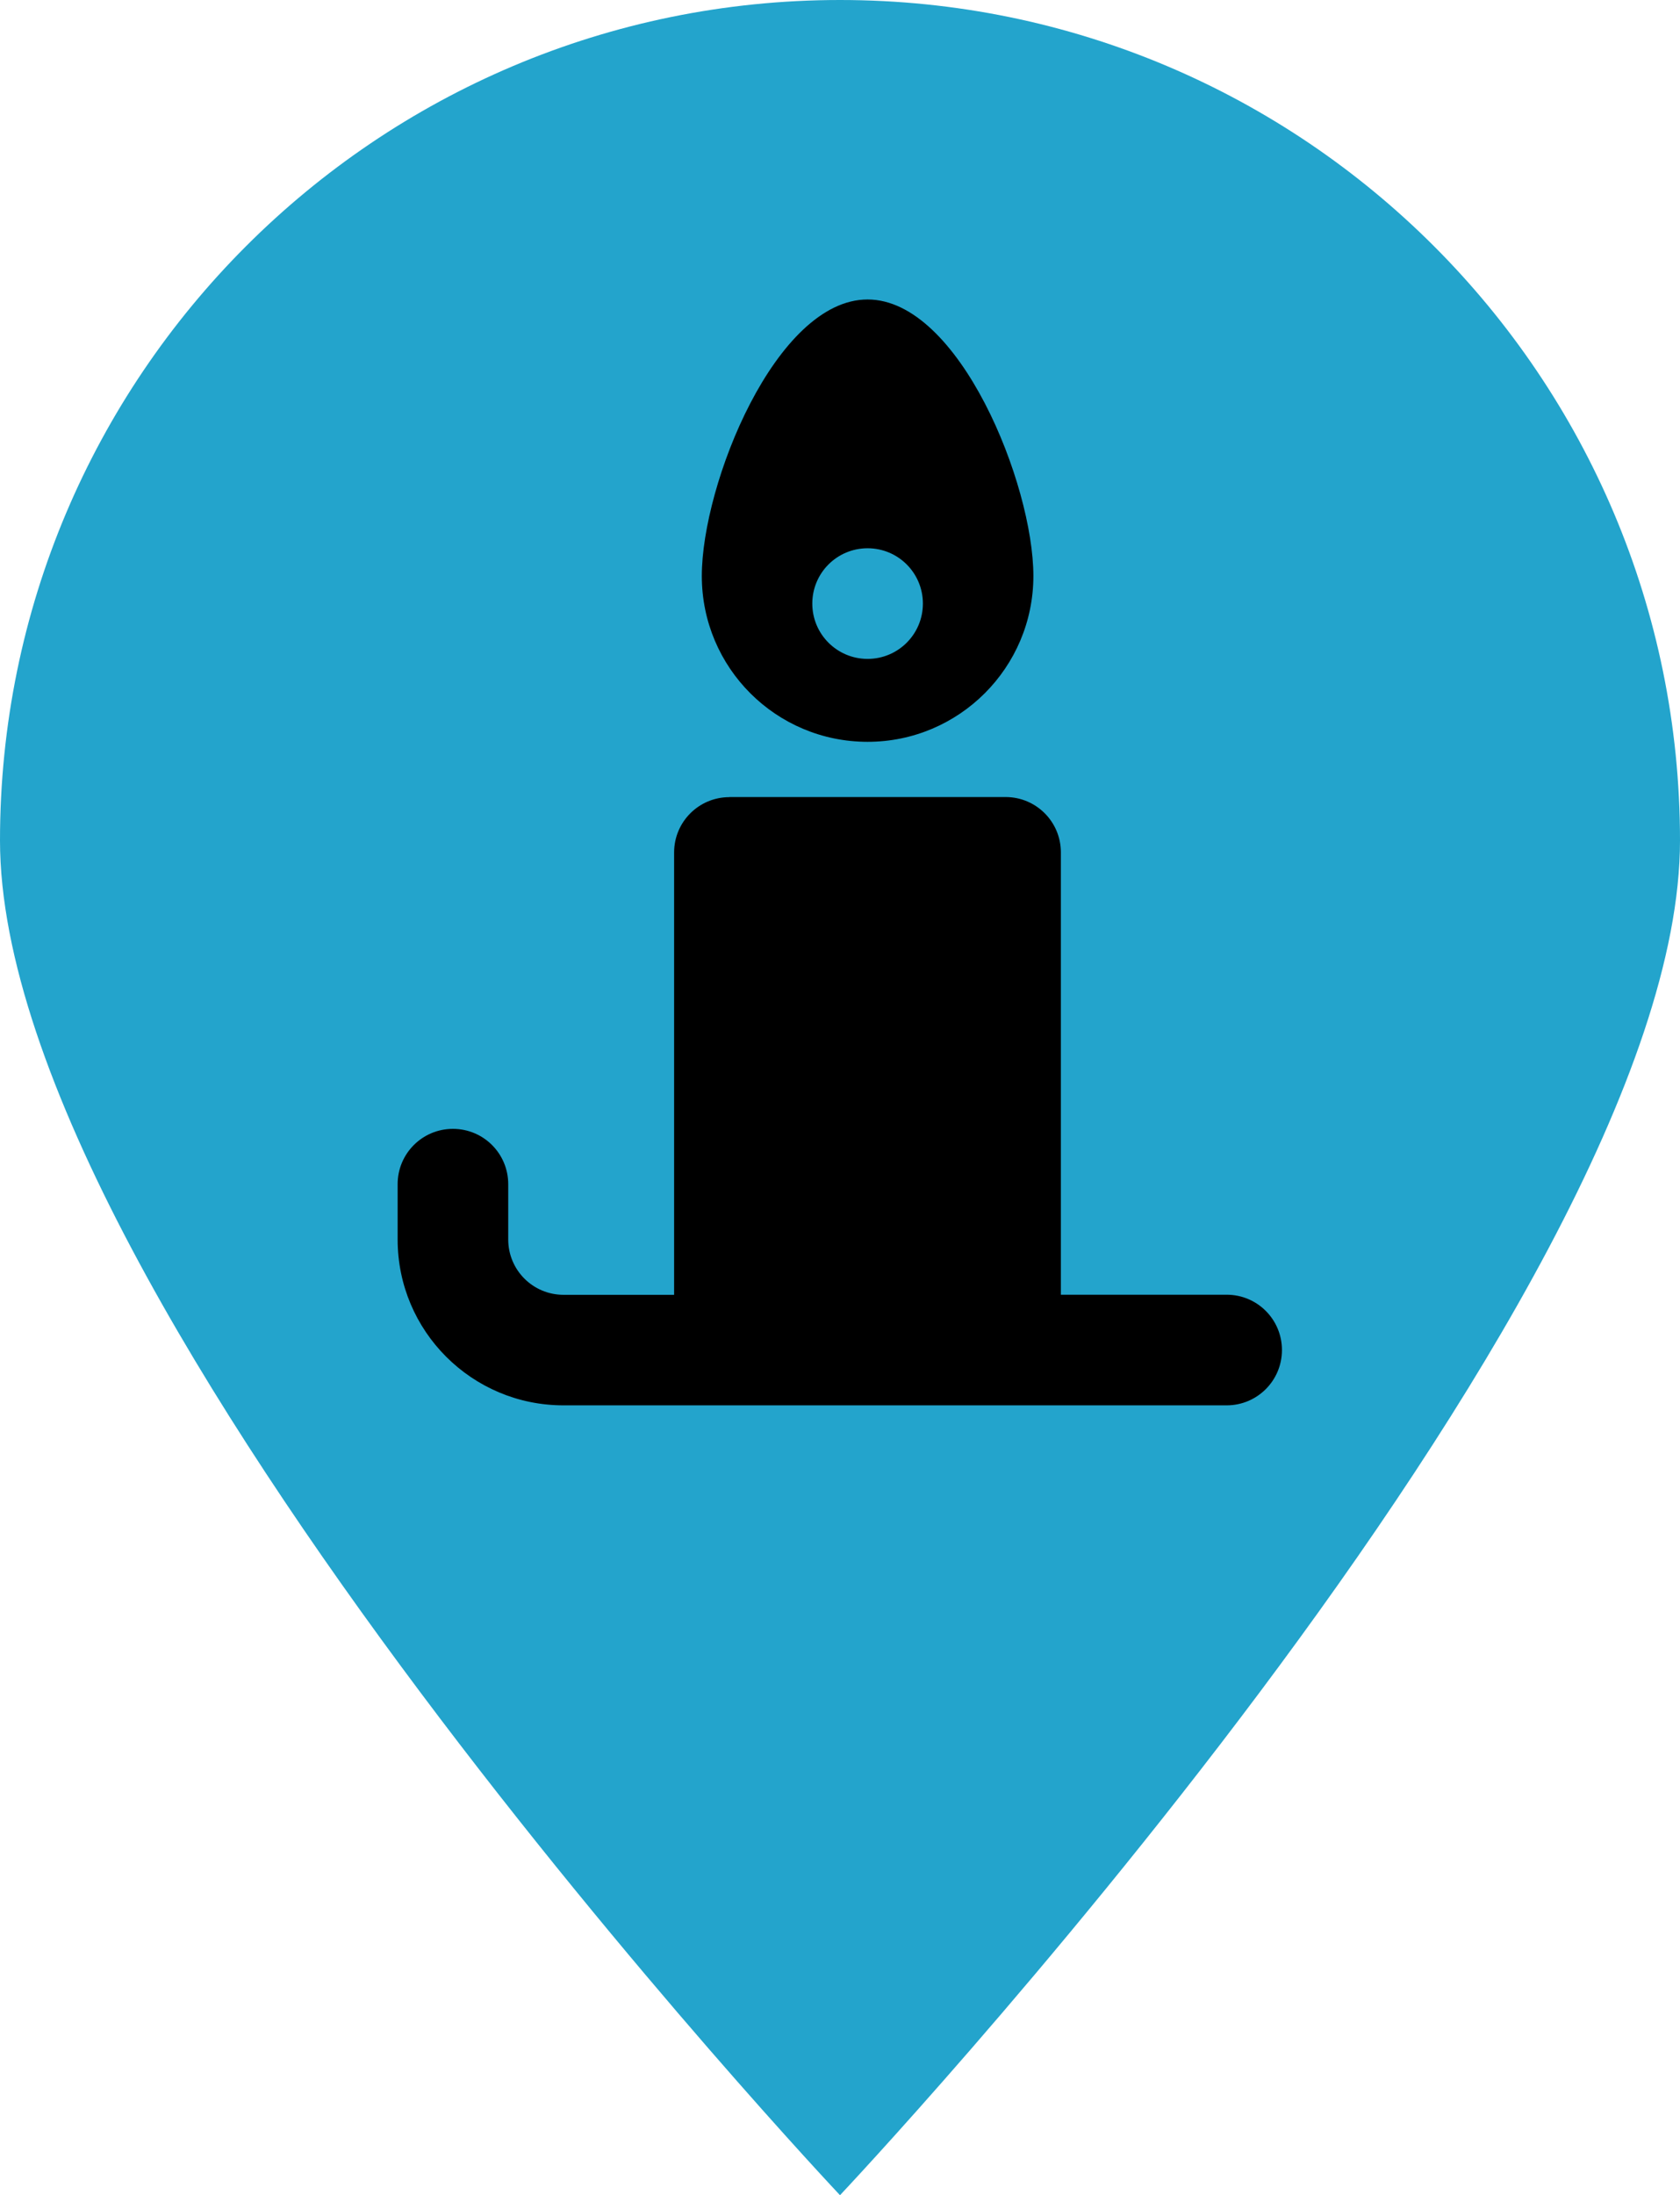 <?xml version="1.0" encoding="UTF-8"?>
<svg id="Capa_2" data-name="Capa 2" xmlns="http://www.w3.org/2000/svg" viewBox="0 0 163.76 213.89">
  <defs>
    <style>
      .cls-1 {
        fill: #23a4cc;
      }
    </style>
  </defs>
  <g id="Capa_1-2" data-name="Capa 1">
    <g>
      <path class="cls-1" d="M163.76,81.89c0,45.22-81.88,132-81.88,132,0,0-81.88-86.78-81.88-132S36.66,0,81.88,0s81.88,36.66,81.88,81.89Z"/>
      <path d="M84.57,29.18c-8.94,0-16.16,17.99-16.16,26.94s7.24,16.16,16.16,16.16,16.16-7.24,16.16-16.16-7.22-26.94-16.16-26.94M84.57,53.42c2.98,0,5.39,2.41,5.39,5.39s-2.41,5.39-5.39,5.39-5.39-2.41-5.39-5.39,2.41-5.39,5.39-5.39M71.1,77.67c-2.98,0-5.39,2.41-5.39,5.39v43.1h-10.78c-2.98,0-5.39-2.41-5.39-5.39v-5.39c0-2.98-2.41-5.39-5.39-5.39s-5.39,2.41-5.39,5.39v5.39c0,8.93,7.24,16.16,16.16,16.16h64.65c2.98,0,5.39-2.41,5.39-5.39s-2.41-5.39-5.39-5.39h-16.16v-43.1c0-2.98-2.41-5.39-5.39-5.39h-26.94Z"/>
    </g>
  </g>
</svg>